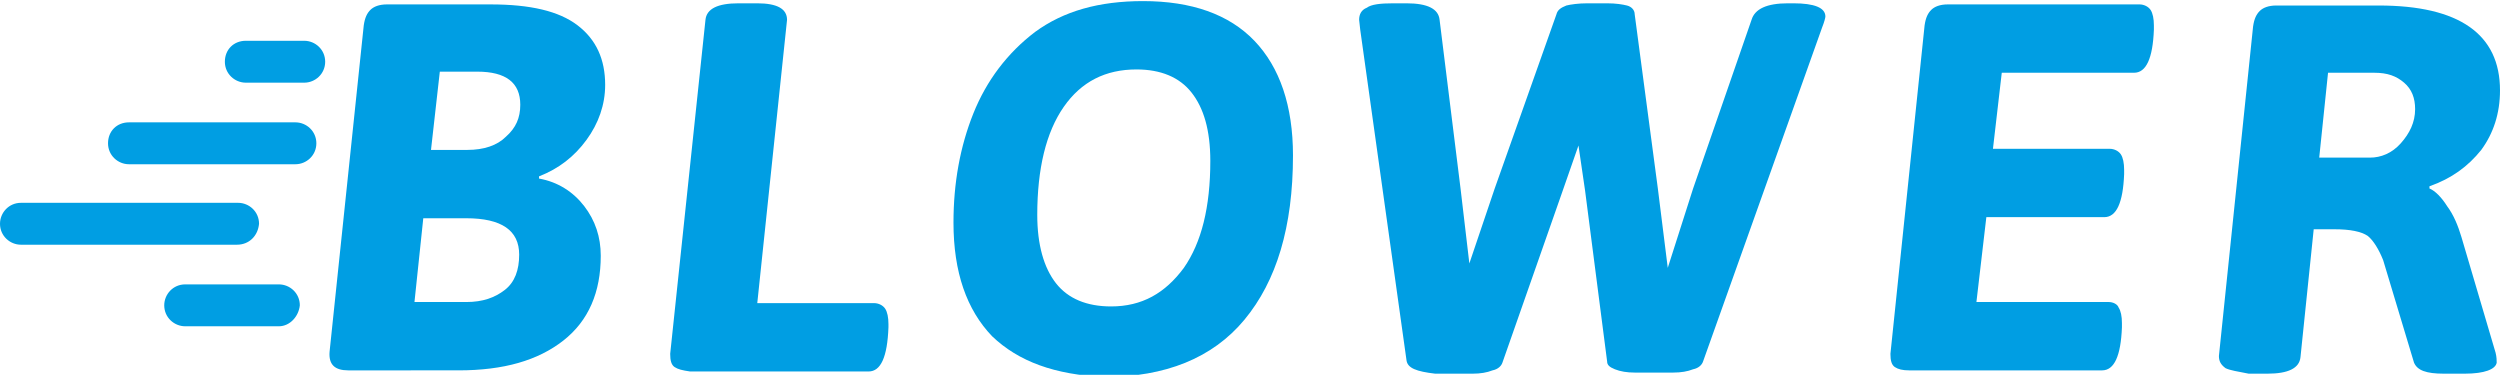 <?xml version="1.0" encoding="utf-8"?>
<!-- Generator: Adobe Illustrator 25.2.0, SVG Export Plug-In . SVG Version: 6.00 Build 0)  -->
<svg version="1.1" id="Ebene_1" xmlns="http://www.w3.org/2000/svg" xmlns:xlink="http://www.w3.org/1999/xlink" x="0px" y="0px"
	 viewBox="0 0 226.8 34" style="enable-background:new 0 0 226.8 34;" xml:space="preserve">
<path fill="#009EE3" class="st0" d="M29.9,31.9L33,2.3c0.1-0.7,0.3-1.1,0.6-1.4c0.3-0.3,0.8-0.5,1.5-0.5h9.4c3.6,0,6.2,0.6,7.9,1.9
	c1.7,1.3,2.5,3.1,2.5,5.4c0,1.8-0.6,3.5-1.7,5c-1.1,1.5-2.5,2.6-4.3,3.3v0.2c1.7,0.3,3.1,1.2,4.1,2.5c1,1.3,1.5,2.8,1.5,4.5
	c0,3.3-1.1,5.9-3.4,7.7c-2.3,1.8-5.4,2.7-9.5,2.7H31.6C30.4,33.6,29.8,33.1,29.9,31.9z M42.3,27.4c1.5,0,2.6-0.4,3.5-1.1
	c0.9-0.7,1.3-1.8,1.3-3.2c0-2.2-1.6-3.3-4.8-3.3h-3.9l-0.8,7.6H42.3z M42.4,13.6c1.5,0,2.7-0.4,3.5-1.2c0.9-0.8,1.3-1.7,1.3-2.9
	c0-2-1.3-3-3.9-3h-3.4l-0.8,7.1H42.4z"/>
	<path fill="#009EE3" class="st0" d="M61.2,33.3c-0.3-0.2-0.4-0.6-0.4-1.2L64,1.8c0.1-1,1.1-1.5,3-1.5h1.7c1.8,0,2.7,0.5,2.7,1.5l-2.7,25.7h10.6
	c0.4,0,0.8,0.2,1,0.5c0.2,0.3,0.3,0.8,0.3,1.4v0.3c-0.1,2.7-0.7,4-1.8,4H62.6C61.9,33.6,61.5,33.5,61.2,33.3z"/>
	<path fill="#009EE3" class="st0" d="M90,30.5c-2.3-2.4-3.5-5.8-3.5-10.3c0-3.6,0.6-6.9,1.8-9.9c1.2-3,3.1-5.5,5.6-7.4c2.6-1.9,5.8-2.8,9.8-2.8
	c4.4,0,7.8,1.2,10.1,3.6c2.3,2.4,3.5,5.9,3.5,10.4c0,6.5-1.5,11.4-4.4,14.9s-7.2,5.2-12.7,5.2C95.7,34,92.4,32.8,90,30.5z
	 M107.4,24.3c1.6-2.3,2.4-5.5,2.4-9.7c0-2.8-0.6-4.8-1.7-6.2c-1.1-1.4-2.8-2.1-5-2.1c-2.8,0-5,1.1-6.6,3.4c-1.6,2.3-2.4,5.6-2.4,9.8
	c0,2.7,0.6,4.8,1.7,6.2c1.1,1.4,2.8,2.1,5,2.1C103.6,27.8,105.7,26.6,107.4,24.3z"/>
	<path fill="#009EE3" class="st0" d="M127.6,32.7l-4.2-30l-0.1-0.9c0-0.5,0.2-0.9,0.7-1.1c0.4-0.3,1.2-0.4,2.4-0.4h1.2c1.9,0,2.9,0.5,3,1.5l1.9,15.3
	l0.8,6.8l2.3-6.8l5.6-15.8c0.1-0.4,0.4-0.6,0.9-0.8c0.4-0.1,1.1-0.2,1.9-0.2h1.8c0.8,0,1.4,0.1,1.8,0.2c0.4,0.1,0.7,0.4,0.7,0.8
	l2.1,15.8l0.9,7.2l2.3-7.2l5.3-15.3c0.3-1,1.4-1.5,3.3-1.5h0.5c1.9,0,2.9,0.4,2.9,1.2c0,0.1-0.1,0.5-0.3,1l-10.8,30.3
	c-0.1,0.3-0.4,0.6-0.9,0.7c-0.5,0.2-1.1,0.3-1.8,0.3h-3.5c-0.7,0-1.3-0.1-1.8-0.3c-0.5-0.2-0.7-0.4-0.7-0.7l-2-15.5l-0.6-4.1
	l-1.5,4.3l-5.4,15.4c-0.1,0.3-0.4,0.6-0.9,0.7c-0.5,0.2-1.1,0.3-1.8,0.3h-3.4C128.5,33.7,127.7,33.4,127.6,32.7z"/>
	<path fill="#009EE3" class="st0" d="M171.9,33.3c-0.3-0.2-0.4-0.6-0.4-1.2l3.1-29.8c0.1-0.7,0.3-1.1,0.6-1.4c0.3-0.3,0.8-0.5,1.5-0.5h17.4
	c0.4,0,0.8,0.2,1,0.5s0.3,0.8,0.3,1.4v0.4c-0.1,2.6-0.7,3.9-1.8,3.9h-12l-0.8,6.9h10.6c0.4,0,0.8,0.2,1,0.5c0.2,0.3,0.3,0.8,0.3,1.4
	v0.4c-0.1,2.6-0.7,3.9-1.8,3.9h-10.7l-0.9,7.7h12c0.4,0,0.8,0.2,0.9,0.5c0.2,0.3,0.3,0.8,0.3,1.4v0.4c-0.1,2.6-0.7,3.9-1.8,3.9
	h-17.5C172.6,33.6,172.2,33.5,171.9,33.3z"/>
	<path fill="#009EE3" class="st0" d="M201.9,33.4c-0.4-0.3-0.6-0.6-0.6-1.1l3.1-29.9c0.1-0.7,0.3-1.1,0.6-1.4c0.3-0.3,0.8-0.5,1.5-0.5h9.3
	c7.3,0,11,2.6,11,7.7c0,2.1-0.6,3.9-1.7,5.4c-1.2,1.5-2.7,2.6-4.7,3.3v0.2c0.5,0.2,1.1,0.8,1.6,1.6c0.6,0.8,1,1.8,1.3,2.8l3.1,10.5
	c0.1,0.4,0.1,0.7,0.1,0.9c-0.1,0.6-1.1,1-2.9,1h-1.9c-1.6,0-2.4-0.3-2.7-1l-2.8-9.3c-0.4-1-0.9-1.8-1.4-2.2c-0.6-0.4-1.6-0.6-3-0.6
	h-1.9l-1.2,11.6c-0.1,1-1.1,1.5-3,1.5H204C203,33.7,202.3,33.6,201.9,33.4z M215,14.3c1,0,2-0.4,2.8-1.3c0.8-0.9,1.3-1.9,1.3-3.1
	c0-1-0.3-1.8-1-2.4s-1.5-0.9-2.7-0.9h-4.2l-0.8,7.7H215z"/>
	<path fill="#009EE3" class="st0" d="M21.5,22.2H1.9c-1,0-1.9-0.8-1.9-1.9c0-1,0.8-1.9,1.9-1.9h19.7c1,0,1.9,0.8,1.9,1.9
	C23.4,21.4,22.6,22.2,21.5,22.2z"/>
	<path fill="#009EE3" class="st0" d="M25.3,29.6h-8.5c-1,0-1.9-0.8-1.9-1.9c0-1,0.8-1.9,1.9-1.9h8.5c1,0,1.9,0.8,1.9,1.9
	C27.1,28.7,26.3,29.6,25.3,29.6z"/>
	<path fill="#009EE3" class="st0" d="M27.6,7.5h-5.3c-1,0-1.9-0.8-1.9-1.9s0.8-1.9,1.9-1.9h5.3c1,0,1.9,0.8,1.9,1.9S28.6,7.5,27.6,7.5z"/>
	<path fill="#009EE3" class="st0" d="M26.8,14.9H11.7c-1,0-1.9-0.8-1.9-1.9s0.8-1.9,1.9-1.9h15.1c1,0,1.9,0.8,1.9,1.9S27.8,14.9,26.8,14.9z"/>
</svg>
